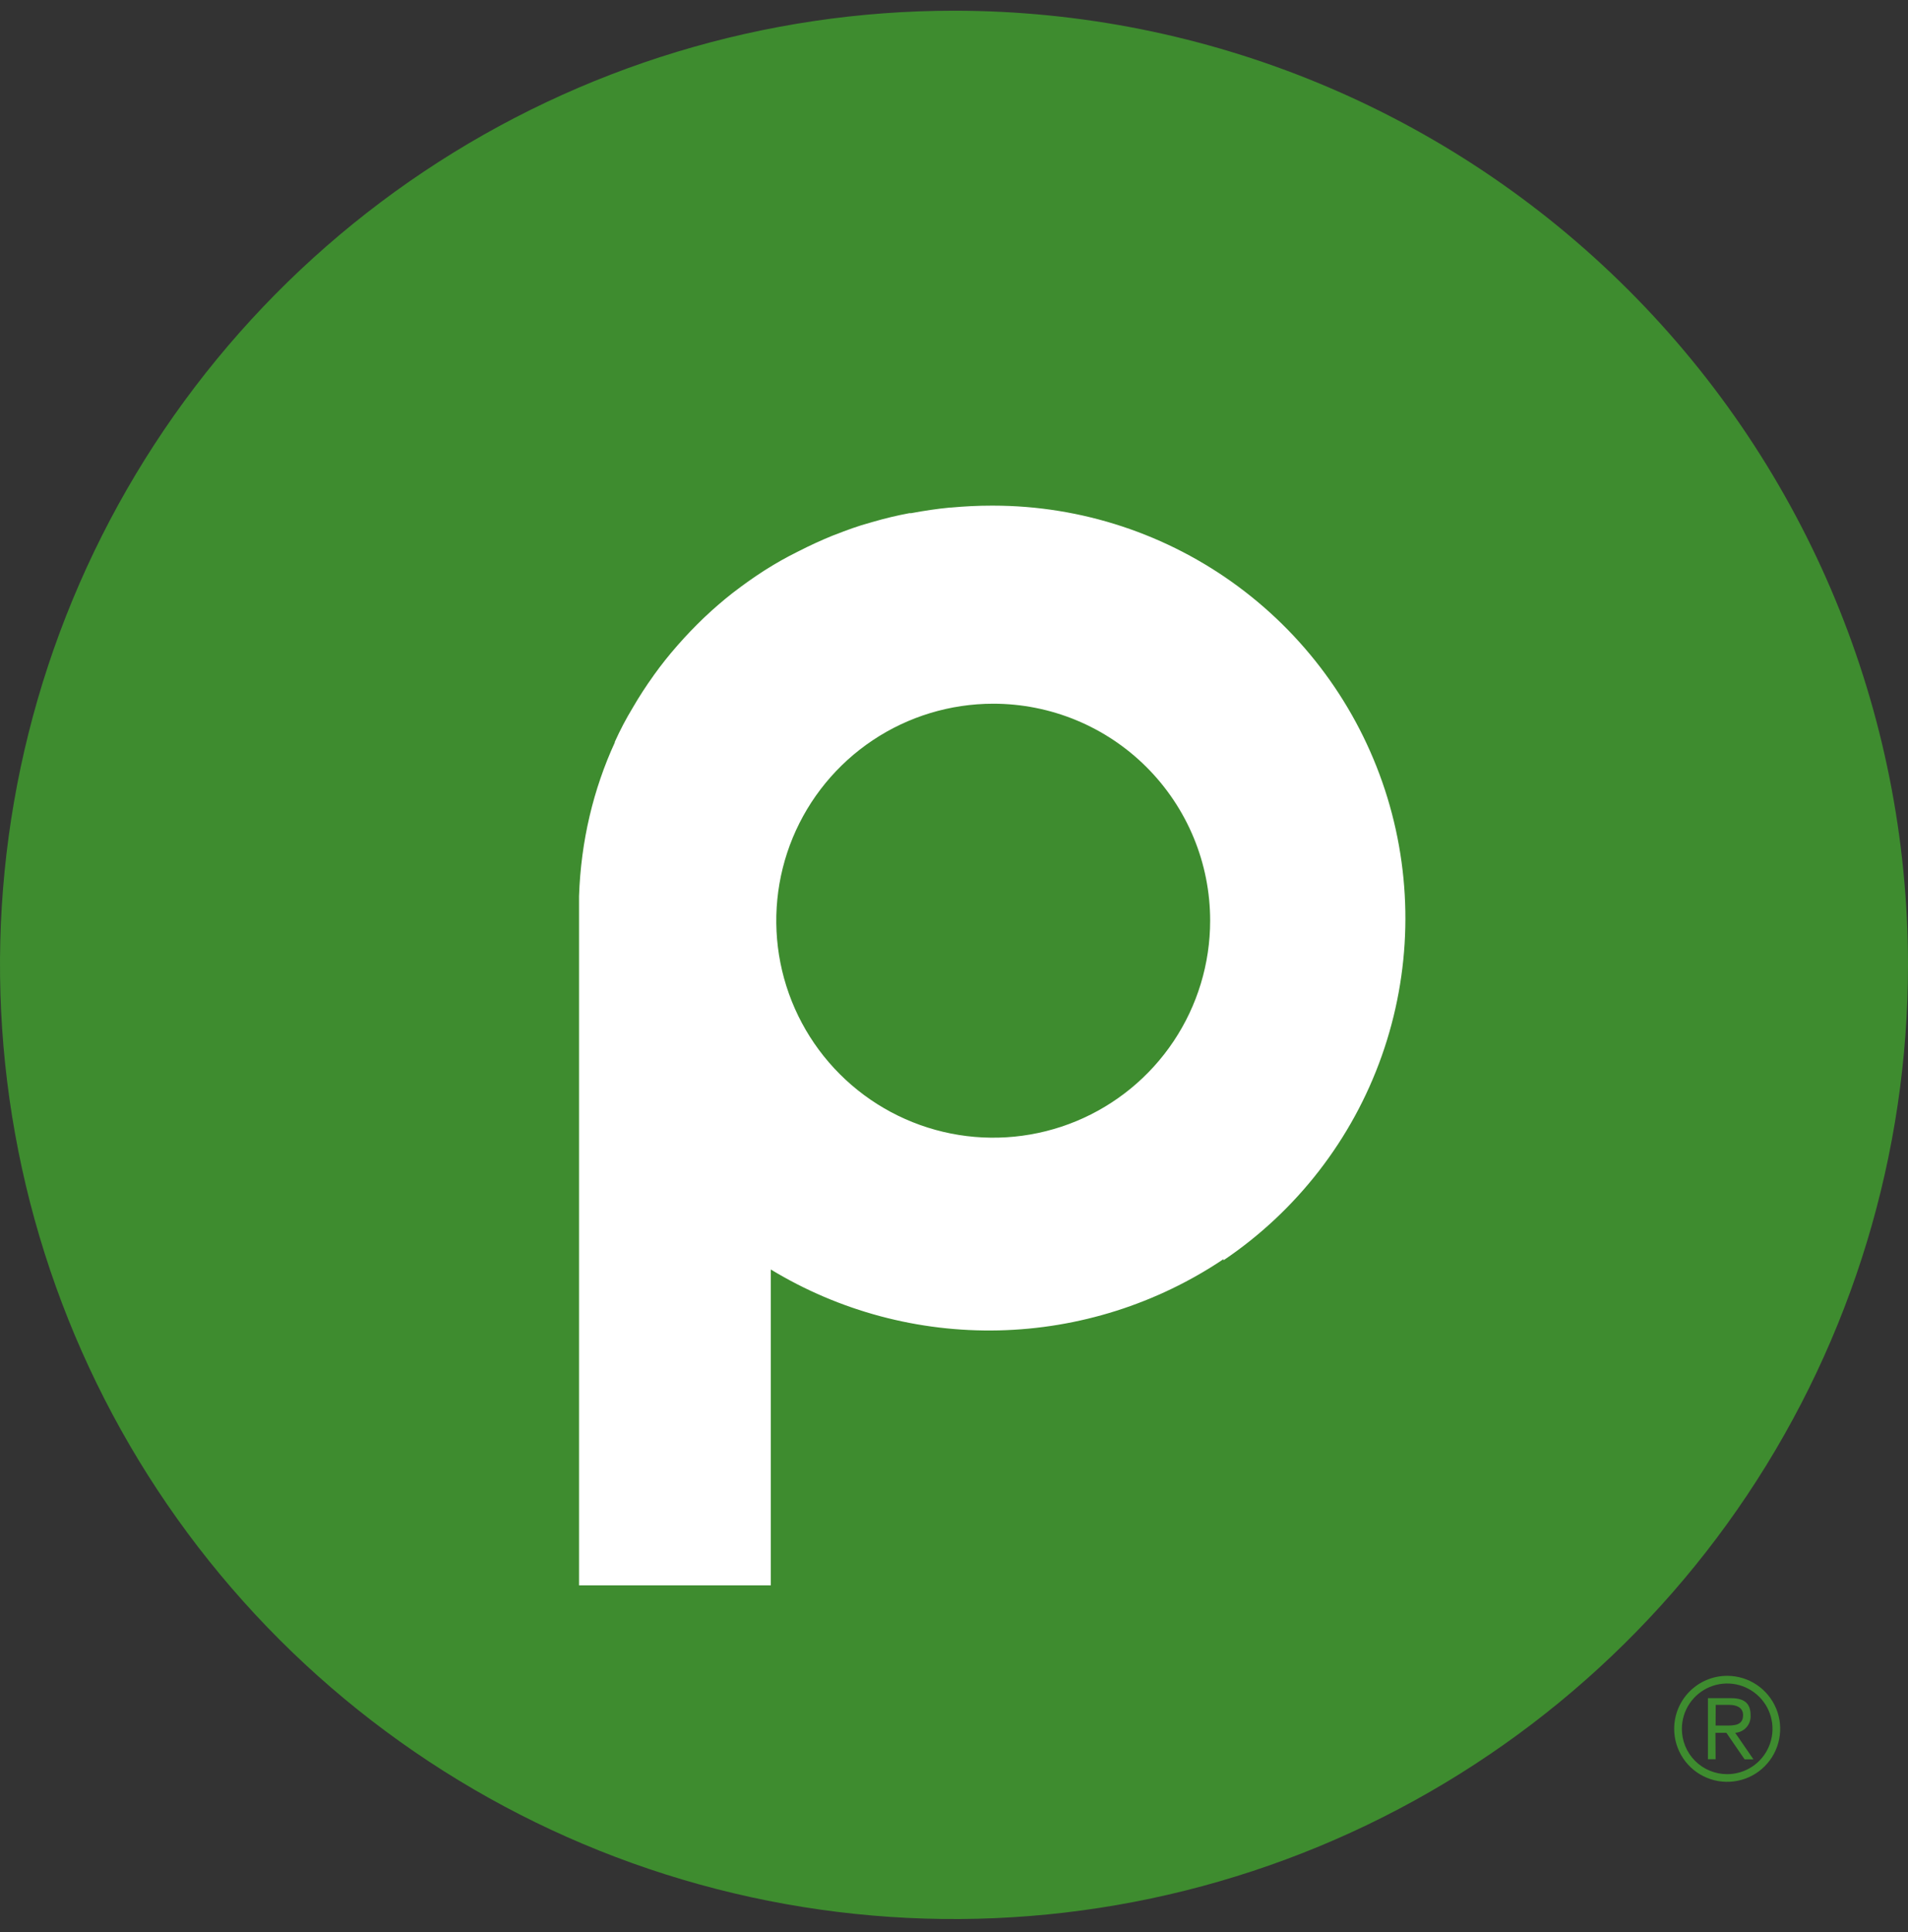 <svg width="80" height="81" viewBox="0 0 80 81" fill="none" xmlns="http://www.w3.org/2000/svg">
<rect x="0" y="0" width="80" height="81" fill="#333333" stroke="none"/>
<g clip-path="url(#clip0_164_11537)">
<path d="M40 79.338C61.478 79.338 78.889 61.926 78.889 40.449C78.889 18.971 61.478 1.56 40 1.56C18.523 1.56 1.111 18.971 1.111 40.449C1.111 61.926 18.523 79.338 40 79.338Z" fill="white"/>
<path d="M72.418 70.253C72.858 70.253 73.288 70.383 73.653 70.627C74.019 70.871 74.303 71.218 74.472 71.624C74.64 72.031 74.684 72.477 74.598 72.908C74.512 73.34 74.301 73.736 73.99 74.046C73.679 74.357 73.283 74.569 72.852 74.654C72.421 74.74 71.974 74.696 71.568 74.528C71.162 74.36 70.815 74.075 70.571 73.71C70.327 73.344 70.196 72.914 70.196 72.475C70.196 71.885 70.43 71.32 70.847 70.904C71.264 70.487 71.829 70.253 72.418 70.253ZM72.418 74.375C72.794 74.375 73.162 74.263 73.474 74.055C73.787 73.846 74.03 73.549 74.174 73.202C74.318 72.855 74.355 72.473 74.282 72.104C74.209 71.736 74.028 71.397 73.762 71.131C73.496 70.866 73.158 70.685 72.789 70.611C72.421 70.538 72.039 70.576 71.691 70.719C71.344 70.863 71.047 71.107 70.839 71.419C70.63 71.732 70.519 72.099 70.519 72.475C70.518 72.725 70.567 72.972 70.662 73.203C70.757 73.433 70.897 73.643 71.074 73.82C71.25 73.996 71.46 74.136 71.691 74.231C71.922 74.327 72.169 74.375 72.418 74.375ZM71.933 73.749H71.611V71.19H72.593C73.17 71.19 73.4 71.442 73.4 71.901C73.406 71.992 73.395 72.083 73.366 72.17C73.337 72.256 73.292 72.336 73.232 72.405C73.172 72.474 73.099 72.53 73.017 72.571C72.936 72.611 72.847 72.635 72.755 72.642L73.519 73.753H73.148L72.385 72.642H71.926L71.933 73.749ZM71.933 72.338H72.344C72.715 72.338 73.085 72.338 73.085 71.897C73.085 71.567 72.785 71.471 72.511 71.471H71.937L71.933 72.338Z" fill="#3E8C2F"/>
<path d="M41.644 29.501C39.845 29.501 38.086 30.034 36.59 31.034C35.095 32.033 33.929 33.454 33.24 35.116C32.552 36.778 32.372 38.607 32.723 40.372C33.074 42.136 33.94 43.757 35.212 45.029C36.484 46.301 38.105 47.168 39.87 47.519C41.634 47.87 43.463 47.689 45.125 47.001C46.787 46.312 48.208 45.147 49.207 43.651C50.207 42.155 50.74 40.396 50.74 38.597C50.741 37.402 50.506 36.219 50.049 35.115C49.592 34.012 48.922 33.009 48.077 32.164C47.233 31.319 46.23 30.649 45.126 30.192C44.022 29.735 42.839 29.5 41.644 29.501Z" fill="#3E8C2F"/>
<path d="M40 0.449C32.089 0.449 24.355 2.795 17.777 7.19C11.199 11.585 6.072 17.832 3.045 25.141C0.017 32.45 -0.775 40.493 0.769 48.252C2.312 56.012 6.122 63.139 11.716 68.733C17.31 74.327 24.437 78.137 32.196 79.68C39.956 81.224 47.998 80.431 55.307 77.404C62.616 74.376 68.864 69.249 73.259 62.672C77.654 56.094 80 48.36 80 40.449C80 29.84 75.786 19.666 68.284 12.165C60.783 4.663 50.609 0.449 40 0.449ZM51.304 52.782C48.51 54.657 45.239 55.694 41.875 55.772C38.511 55.849 35.196 54.964 32.319 53.219V66.46H24.278V37.571C24.297 36.991 24.345 36.42 24.419 35.86C24.493 35.299 24.594 34.749 24.722 34.208C24.848 33.67 25 33.143 25.178 32.627C25.353 32.115 25.553 31.615 25.778 31.127V31.101C26 30.607 26.247 30.136 26.518 29.689L26.537 29.656C26.801 29.202 27.085 28.764 27.389 28.341L27.419 28.297C27.72 27.877 28.041 27.473 28.381 27.086L28.43 27.03C28.765 26.648 29.12 26.277 29.493 25.919L29.556 25.86C29.924 25.512 30.307 25.181 30.707 24.867L30.785 24.808C31.185 24.501 31.596 24.208 32.022 23.934L32.111 23.878C32.538 23.607 32.977 23.36 33.426 23.138L33.522 23.09C33.977 22.857 34.441 22.645 34.915 22.452L35.015 22.415C35.496 22.227 35.985 22.045 36.496 21.908L36.585 21.882C37.091 21.734 37.607 21.61 38.133 21.512H38.207C38.741 21.412 39.282 21.33 39.83 21.278H39.87C40.43 21.227 40.981 21.197 41.574 21.197H41.641C45.344 21.199 48.949 22.39 51.925 24.595C54.901 26.799 57.091 29.9 58.173 33.443C59.254 36.985 59.17 40.78 57.933 44.271C56.696 47.762 54.371 50.763 51.3 52.834L51.304 52.782Z" fill="#3E8C2F"/>
</g>
<defs>
<clipPath id="clip0_164_11537">
<rect width="80" height="80" fill="white" transform="translate(0 0.449)"/>
</clipPath>
</defs>
</svg>
